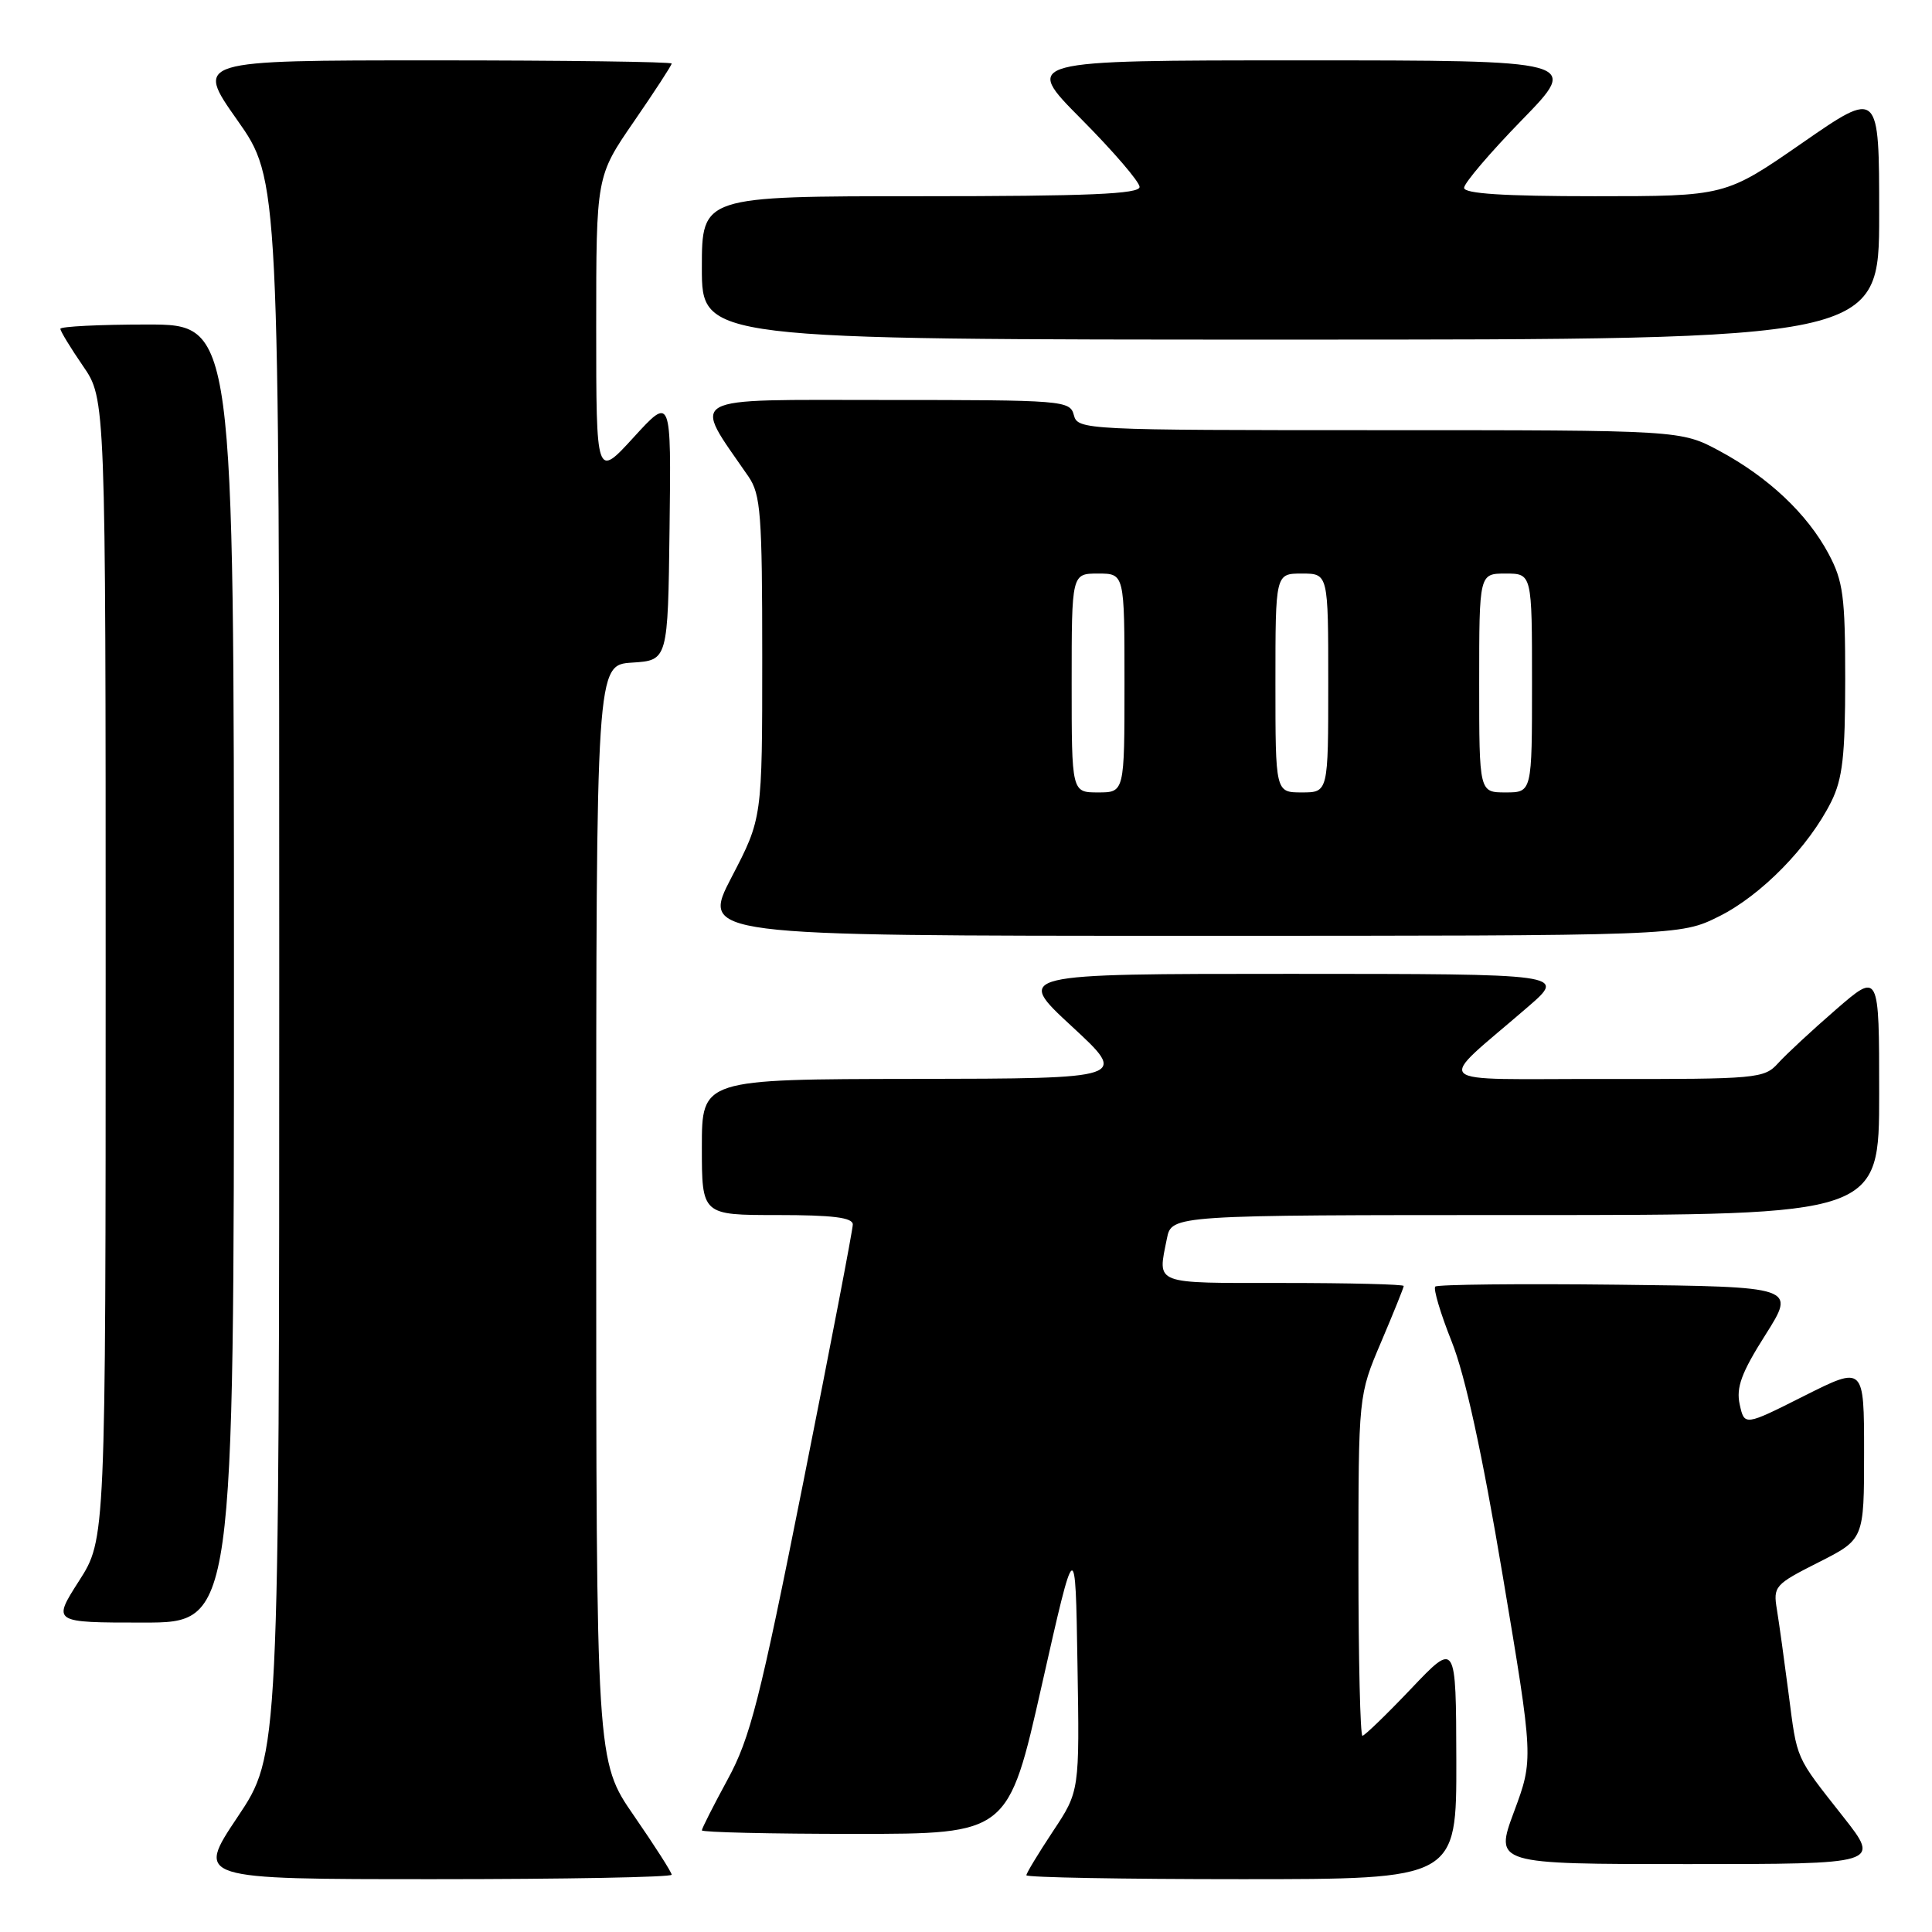 <?xml version="1.0" encoding="UTF-8" standalone="no"?>
<!DOCTYPE svg PUBLIC "-//W3C//DTD SVG 1.1//EN" "http://www.w3.org/Graphics/SVG/1.1/DTD/svg11.dtd" >
<svg xmlns="http://www.w3.org/2000/svg" xmlns:xlink="http://www.w3.org/1999/xlink" version="1.1" viewBox="0 0 256 256">
 <g >
 <path fill="currentColor"
d=" M 89.00 248.41 C 89.00 248.09 86.75 244.57 84.00 240.59 C 79.00 233.36 79.00 233.36 79.00 160.74 C 79.00 88.11 79.00 88.11 83.75 87.80 C 88.50 87.50 88.50 87.50 88.72 70.00 C 88.94 52.50 88.94 52.50 83.97 57.94 C 79.00 63.38 79.00 63.38 79.00 43.37 C 79.00 23.36 79.00 23.36 84.00 16.10 C 86.75 12.11 89.00 8.65 89.00 8.42 C 89.00 8.19 74.79 8.00 57.43 8.00 C 25.86 8.00 25.86 8.00 31.43 15.90 C 37.00 23.80 37.00 23.80 37.00 128.16 C 37.00 232.52 37.00 232.52 31.48 240.76 C 25.97 249.00 25.97 249.00 57.48 249.00 C 74.82 249.00 89.00 248.74 89.00 248.41 Z  M 192.97 233.25 C 192.93 217.50 192.93 217.50 186.99 223.75 C 183.72 227.19 180.81 230.00 180.53 230.00 C 180.24 230.00 180.00 219.85 180.00 207.45 C 180.00 184.89 180.00 184.89 183.00 177.84 C 184.65 173.96 186.00 170.61 186.00 170.40 C 186.00 170.18 178.80 170.00 170.00 170.00 C 152.62 170.00 153.39 170.29 154.62 164.12 C 155.25 161.00 155.25 161.00 202.12 161.00 C 249.00 161.00 249.00 161.00 249.00 144.90 C 249.00 128.80 249.00 128.80 243.25 133.79 C 240.09 136.53 236.64 139.73 235.60 140.89 C 233.77 142.91 232.82 143.00 212.60 142.97 C 188.77 142.93 190.06 144.15 202.50 133.38 C 207.50 129.05 207.50 129.05 171.00 129.04 C 134.50 129.04 134.50 129.04 142.00 135.98 C 149.50 142.91 149.50 142.91 121.25 142.96 C 93.00 143.00 93.00 143.00 93.00 152.00 C 93.00 161.00 93.00 161.00 103.00 161.00 C 110.33 161.00 113.00 161.33 113.00 162.25 C 113.00 162.94 110.04 178.35 106.42 196.50 C 100.67 225.35 99.41 230.29 96.42 235.78 C 94.54 239.24 93.00 242.28 93.00 242.53 C 93.00 242.79 102.13 243.00 113.30 243.00 C 133.60 243.00 133.60 243.00 138.05 223.27 C 142.50 203.54 142.50 203.54 142.77 220.45 C 143.05 237.35 143.05 237.35 139.52 242.66 C 137.59 245.58 136.00 248.20 136.00 248.48 C 136.00 248.77 148.82 249.00 164.50 249.00 C 193.00 249.00 193.00 249.00 192.97 233.25 Z  M 244.25 240.75 C 237.80 232.55 238.16 233.36 236.99 224.35 C 236.43 220.03 235.74 215.05 235.45 213.28 C 234.94 210.20 235.16 209.95 240.96 207.02 C 247.00 203.97 247.00 203.97 247.00 192.47 C 247.00 180.98 247.00 180.98 239.07 184.96 C 231.15 188.95 231.15 188.95 230.52 186.10 C 230.03 183.85 230.74 181.90 233.93 176.87 C 237.96 170.50 237.96 170.50 214.33 170.23 C 201.34 170.08 190.47 170.20 190.18 170.48 C 189.90 170.77 190.87 174.04 192.35 177.75 C 194.15 182.25 196.40 192.58 199.12 208.80 C 203.20 233.10 203.20 233.10 200.62 240.05 C 198.04 247.00 198.04 247.00 223.61 247.00 C 249.17 247.00 249.17 247.00 244.25 240.75 Z  M 31.00 129.00 C 31.00 43.00 31.00 43.00 19.50 43.00 C 13.18 43.00 8.00 43.26 8.00 43.57 C 8.00 43.88 9.35 46.10 11.00 48.50 C 14.00 52.86 14.00 52.86 14.00 128.41 C 14.00 203.96 14.00 203.96 10.47 209.48 C 6.94 215.00 6.94 215.00 18.97 215.00 C 31.00 215.00 31.00 215.00 31.00 129.00 Z  M 227.79 121.42 C 233.39 118.63 239.68 112.19 242.65 106.23 C 244.15 103.20 244.50 100.16 244.50 90.00 C 244.50 79.02 244.23 77.00 242.29 73.37 C 239.46 68.08 234.31 63.23 227.84 59.75 C 222.72 57.00 222.72 57.00 182.77 57.00 C 143.65 57.00 142.80 56.96 142.29 55.00 C 141.78 53.07 140.93 53.00 117.30 53.00 C 90.29 53.00 91.67 52.23 99.18 63.15 C 100.80 65.52 101.00 68.13 101.00 87.12 C 101.00 108.43 101.00 108.43 96.95 116.21 C 92.90 124.00 92.90 124.00 157.75 124.00 C 222.61 124.00 222.61 124.00 227.79 121.42 Z  M 249.00 28.44 C 249.00 11.88 249.00 11.88 238.81 18.94 C 228.62 26.00 228.62 26.00 211.31 26.00 C 199.25 26.00 194.00 25.66 194.00 24.89 C 194.00 24.27 197.45 20.22 201.67 15.89 C 209.35 8.00 209.35 8.00 172.45 8.00 C 135.55 8.00 135.55 8.00 143.27 15.77 C 147.52 20.05 151.00 24.10 151.00 24.77 C 151.00 25.71 144.25 26.00 122.00 26.00 C 93.00 26.00 93.00 26.00 93.00 35.50 C 93.00 45.00 93.00 45.00 171.00 45.00 C 249.00 45.00 249.00 45.00 249.00 28.44 Z  M 142.00 90.50 C 142.00 76.00 142.00 76.00 145.50 76.00 C 149.00 76.00 149.00 76.00 149.00 90.50 C 149.00 105.00 149.00 105.00 145.50 105.00 C 142.00 105.00 142.00 105.00 142.00 90.50 Z  M 169.00 90.50 C 169.00 76.00 169.00 76.00 172.50 76.00 C 176.00 76.00 176.00 76.00 176.00 90.50 C 176.00 105.00 176.00 105.00 172.50 105.00 C 169.00 105.00 169.00 105.00 169.00 90.50 Z  M 196.00 90.50 C 196.00 76.00 196.00 76.00 199.50 76.00 C 203.00 76.00 203.00 76.00 203.00 90.50 C 203.00 105.00 203.00 105.00 199.50 105.00 C 196.00 105.00 196.00 105.00 196.00 90.50 Z "/>
</g>
</svg>